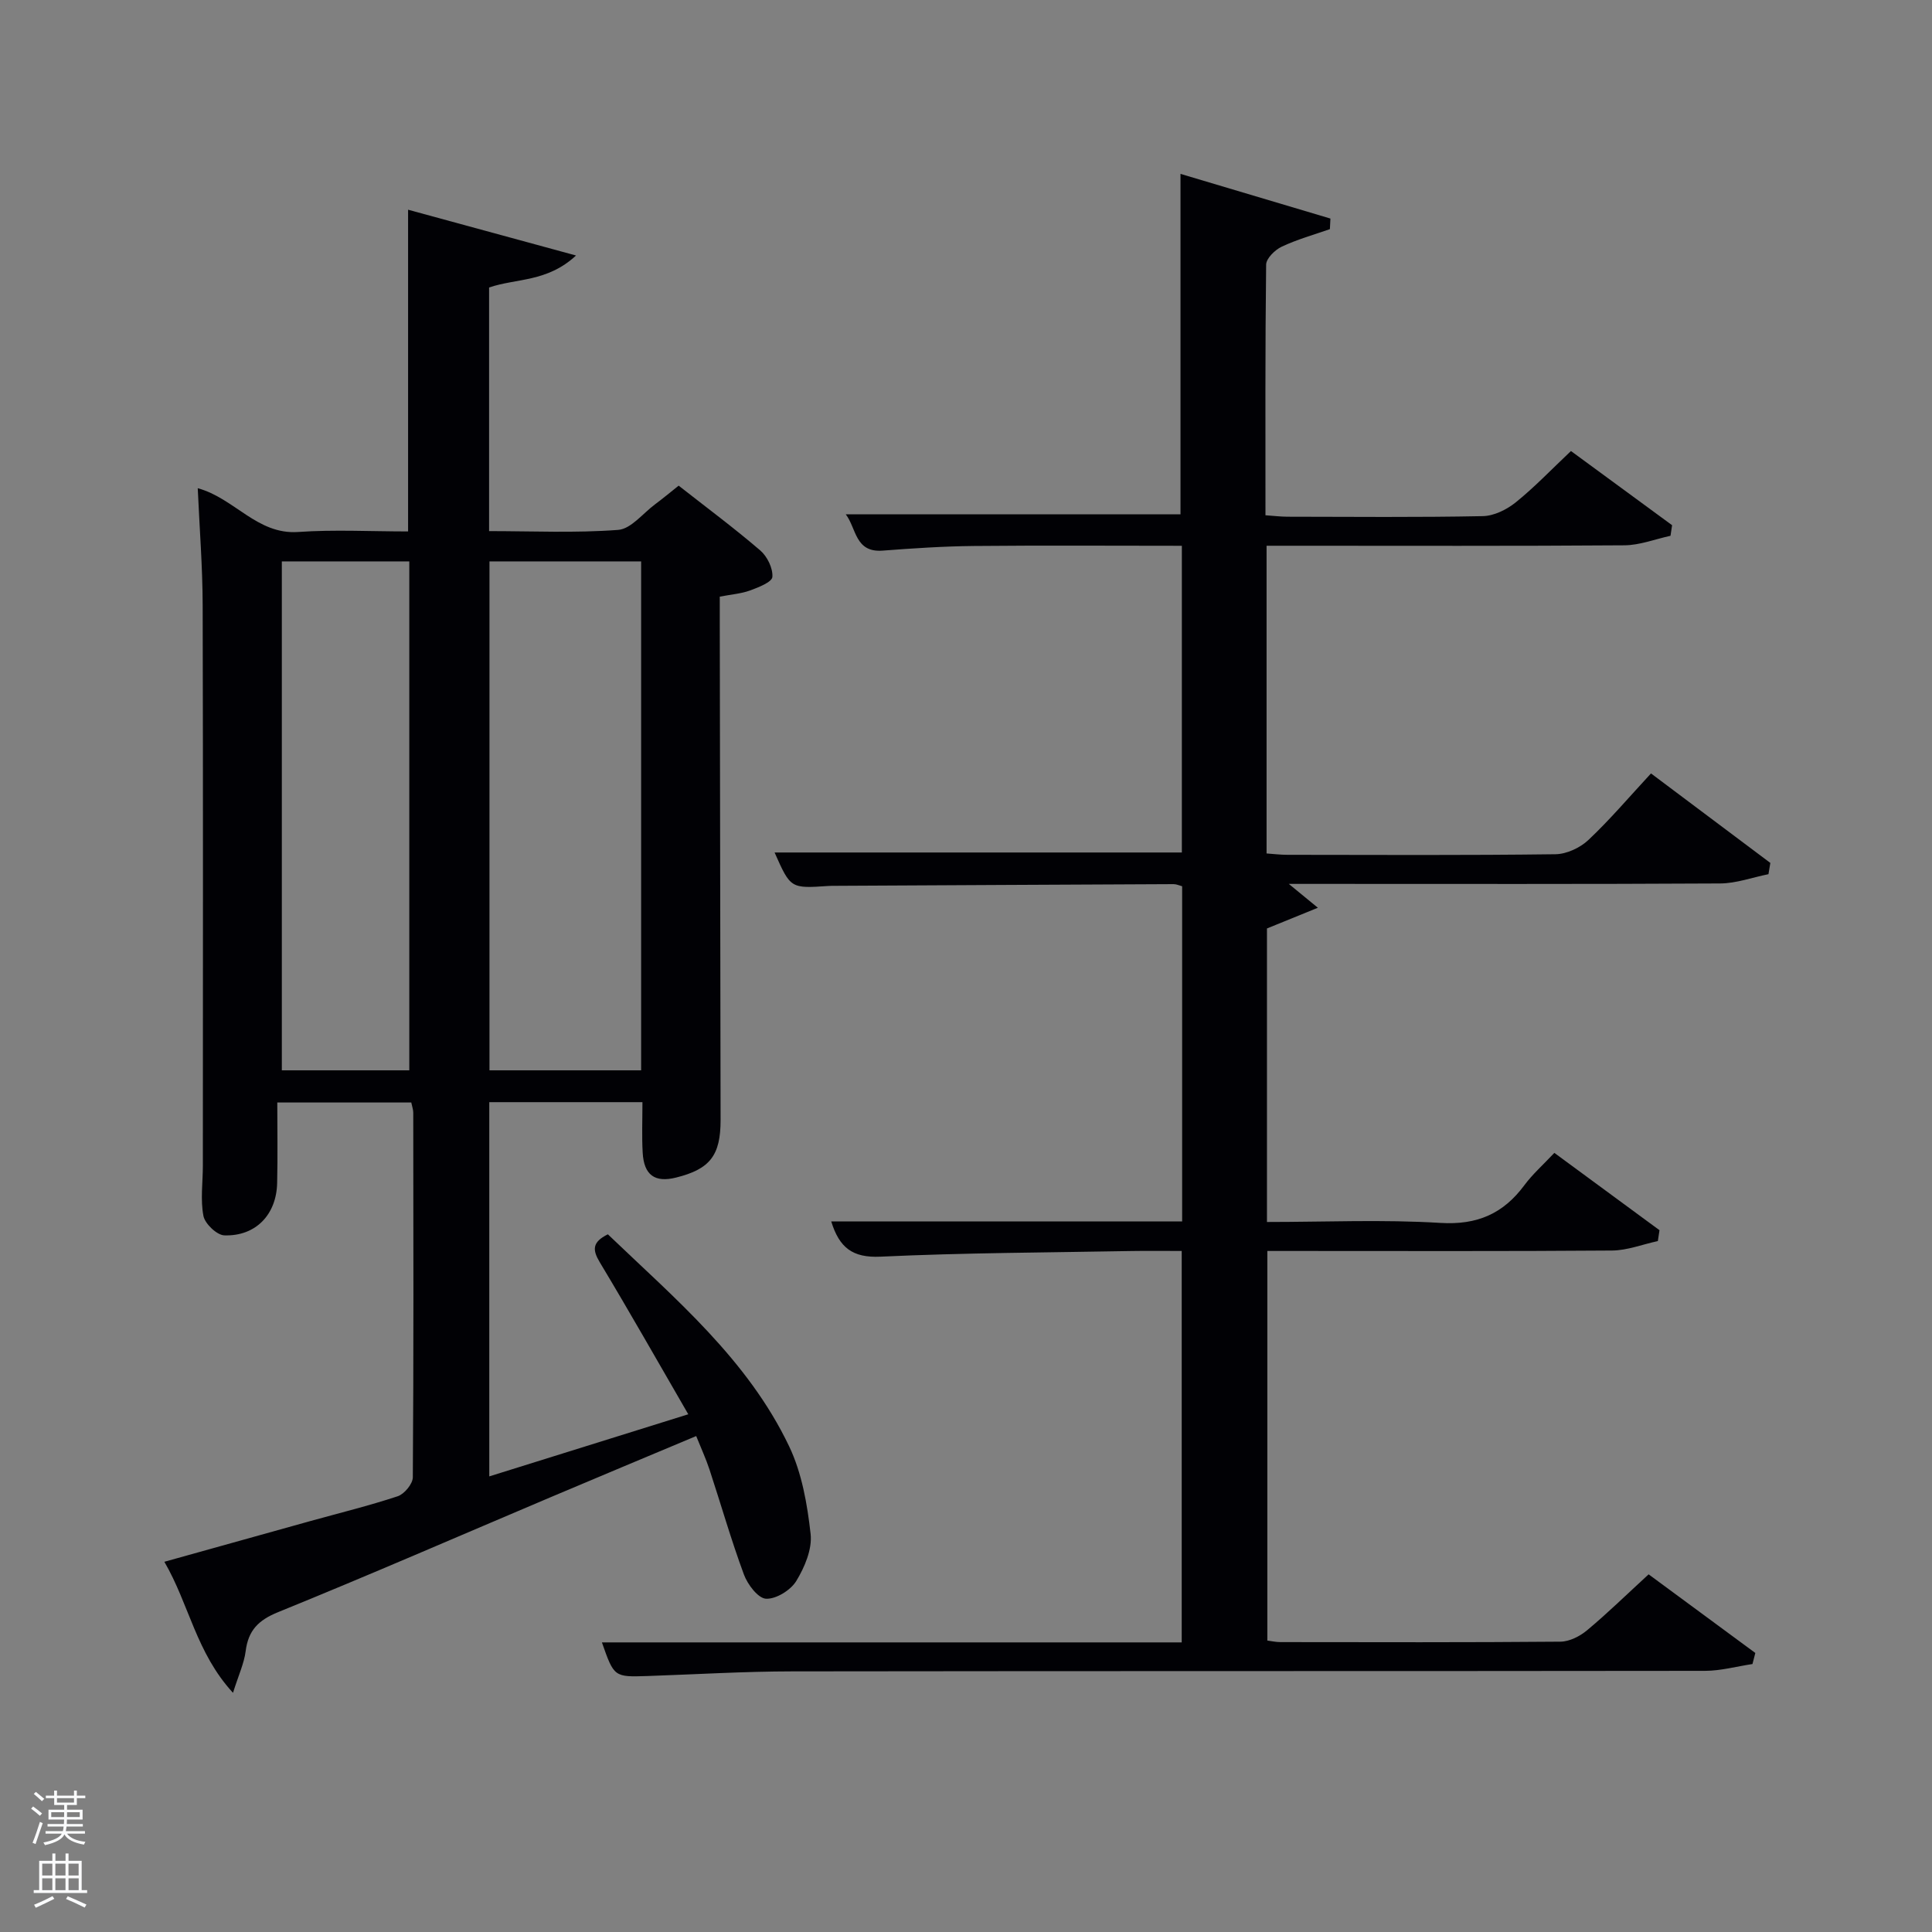 <svg enable-background="new 0 0 400 400" viewBox="0 0 400 400" xmlns="http://www.w3.org/2000/svg"><rect x="0" y="0" width="400" height="400" fill="#808080" stroke="none"/><path d="m6.44 374.46.42-.45c.65.47 1.27.95 1.85 1.44l-.45.49c-.65-.56-1.25-1.06-1.82-1.48m.93 7.33-.63-.26c.55-1.36 1.05-2.8 1.52-4.33.19.1.38.19.59.27-.46 1.29-.95 2.73-1.48 4.32m-.38-10.38.44-.42c.43.34 1.01.82 1.74 1.44l-.49.49c-.53-.51-1.09-1.01-1.69-1.51m2.5.35h1.72v-1.04h.59v1.04h3.52v-1.04h.59v1.04h1.75v.53h-1.75v1.42h-2.03v.97h3.22v2.03h-3.24c0 .35-.01.66-.03.93h3.32v.53h-3.37c-.03.27-.08.58-.15.94h3.96v.53h-3.71c.67.92 1.93 1.48 3.79 1.68-.13.24-.23.44-.29.59-2.13-.38-3.48-1.08-4.04-2.12-.43.97-1.77 1.72-4.03 2.23-.09-.19-.2-.37-.33-.55 2.1-.42 3.37-1.03 3.81-1.83h-3.36v-.53h3.58c.08-.29.13-.61.16-.94h-3.33v-.53h3.39c.02-.27.04-.58.04-.93h-3.23v-2.03h3.25v-.97h-2.07v-1.42h-1.73zm1.12 3.44v1h2.65c.01-.3.02-.44.02-.4v-.25-.35zm1.19-2h3.52v-.91h-3.52zm4.71 2h-2.63v.59c0 .15-.01.28-.01.4h2.64z" fill="#fafbfc"/><path d="m13.56 383.74h.63v1.52h2.72v6.07h1.13v.6h-11.06v-.6h1.13v-6.07h2.73v-1.52h.63v1.52h2.1v-1.52zm-2.69 8.83.38.56c-1.24.63-2.53 1.25-3.85 1.85-.1-.21-.21-.42-.34-.63 1.36-.55 2.63-1.15 3.81-1.78m-2.13-4.27h2.1v-2.45h-2.1zm0 3.04h2.1v-2.46h-2.1zm2.72-3.04h2.1v-2.45h-2.1zm0 3.04h2.1v-2.46h-2.1zm6.07 3.6c-1.41-.71-2.7-1.3-3.86-1.78l.35-.56c1.45.62 2.75 1.19 3.88 1.72zm-1.25-9.09h-2.1v2.45h2.1zm-2.09 5.49h2.1v-2.46h-2.1z" fill="#fafbfc"/><g fill="#010105"><path d="m133.01 228.19c-10.54 0-20.98 0-31.71 0v77.48c13.57-4.23 26.96-8.41 41.2-12.86-6.29-10.86-12.17-21.24-18.31-31.45-1.56-2.59-1.61-4.19 1.66-5.81 13.89 13.31 28.95 25.91 37.53 43.89 2.64 5.53 3.76 11.99 4.45 18.16.35 3.14-1.24 6.89-2.97 9.73-1.16 1.9-4.18 3.77-6.26 3.67-1.65-.08-3.82-2.95-4.58-5.01-2.65-7.16-4.75-14.52-7.14-21.78-.72-2.18-1.69-4.27-2.74-6.89-10.29 4.32-20.2 8.45-30.09 12.64-18.82 7.97-37.55 16.13-56.48 23.82-4.11 1.67-6.17 3.8-6.71 8.08-.32 2.51-1.46 4.93-2.62 8.62-7.64-8.3-9.08-18.32-14.21-27.13 10.43-2.91 20.27-5.66 30.12-8.4 6.08-1.69 12.22-3.19 18.2-5.17 1.37-.46 3.11-2.56 3.12-3.92.18-25.16.12-50.33.09-75.49 0-.64-.24-1.27-.41-2.11-8.89 0-17.66 0-27.74 0 0 5.56.1 11.12-.03 16.67-.14 6.55-4.44 11.05-10.93 10.84-1.55-.05-4.01-2.4-4.33-4.02-.65-3.37-.12-6.96-.12-10.45.01-38.66.06-77.33-.04-115.99-.02-7.96-.65-15.91-1.02-24.23 7.61 2.06 12.28 9.66 20.8 9.06 7.46-.52 14.98-.11 22.75-.11 0-22.04 0-43.9 0-66.61 11.12 3.03 22.28 6.07 34.77 9.48-5.99 5.56-12.36 4.69-18 6.62v50.44c8.9 0 17.85.42 26.72-.25 2.66-.2 5.11-3.41 7.62-5.28 1.59-1.18 3.11-2.45 4.91-3.88 5.76 4.52 11.5 8.78 16.9 13.42 1.44 1.24 2.64 3.69 2.5 5.48-.08 1.07-2.88 2.16-4.62 2.8-1.83.67-3.85.81-6.27 1.28v5.34c.06 34.33.12 68.66.17 102.99.01 7.35-2.18 10.19-9.21 11.94-4.4 1.1-6.66-.5-6.92-5.16-.19-3.32-.05-6.62-.05-10.45zm-31.67-111.96v105.37h31.4c0-35.31 0-70.22 0-105.37-10.51 0-20.77 0-31.4 0zm-42.99 0v105.37h26.39c0-35.32 0-70.23 0-105.37-8.85 0-17.45 0-26.39 0z"/><path d="m160.37 176.5h84.32c0-20.91 0-41.96 0-63.5-14.46 0-28.74-.1-43.03.04-6.31.06-12.62.48-18.92.96-5.75.44-5.42-4.64-7.63-7.51h69.3c0-23.06 0-46.43 0-70.49 10.25 3.06 20.65 6.16 31.04 9.25-.04.73-.07 1.46-.11 2.19-3.35 1.18-6.8 2.13-9.99 3.64-1.39.66-3.2 2.43-3.21 3.72-.21 17.15-.14 34.3-.14 51.88 1.63.11 3.06.29 4.49.3 13.5.02 27 .15 40.5-.12 2.31-.04 4.94-1.34 6.8-2.83 3.88-3.12 7.34-6.76 11.46-10.65 6.68 4.9 13.81 10.13 20.94 15.36-.11.73-.22 1.46-.33 2.19-3.18.69-6.36 1.95-9.55 1.97-22.83.17-45.66.09-68.5.09-1.79 0-3.57 0-5.58 0v63.71c1.44.1 2.87.28 4.31.28 18.5.02 37 .12 55.5-.12 2.31-.03 5.1-1.33 6.81-2.94 4.46-4.2 8.45-8.91 12.97-13.79 8.39 6.29 16.55 12.41 24.71 18.53-.13.78-.26 1.55-.39 2.33-3.33.67-6.66 1.9-9.99 1.92-27.66.16-55.33.09-83 .09-1.83 0-3.66 0-6.32 0 1.99 1.63 3.47 2.84 6.02 4.94-4 1.63-7.06 2.87-10.54 4.29v60.77c12.05 0 24.03-.54 35.92.19 7.65.47 13.03-1.93 17.41-7.85 1.67-2.25 3.82-4.15 6.17-6.65 7.26 5.34 14.51 10.67 21.77 16.01-.11.75-.23 1.5-.34 2.25-3.16.68-6.31 1.93-9.47 1.96-21.83.17-43.66.09-65.5.09-1.83 0-3.65 0-5.88 0v80.66c.81.1 1.75.32 2.69.32 19.33.02 38.67.08 58-.09 1.87-.02 4.03-1.12 5.52-2.37 4.21-3.51 8.13-7.35 12.73-11.57 6.9 5.08 14.49 10.68 22.09 16.28-.2.76-.39 1.53-.59 2.29-3.26.49-6.53 1.4-9.79 1.41-63 .08-126 .02-188.99.11-9.98.01-19.96.62-29.93.96-6.98.23-6.98.23-9.5-6.96h120.04c0-27.07 0-53.79 0-81.04-3.54 0-6.99-.05-10.44.01-17.31.32-34.64.36-51.93 1.17-5.79.27-8.52-1.87-10.19-7.29h72.65c0-23.3 0-46.23 0-69.4-.56-.15-1.17-.44-1.77-.44-23.33.1-46.66.23-69.98.35-.5 0-1-.01-1.5.03-7.82.53-7.82.53-11.13-6.93z"/></g></svg>